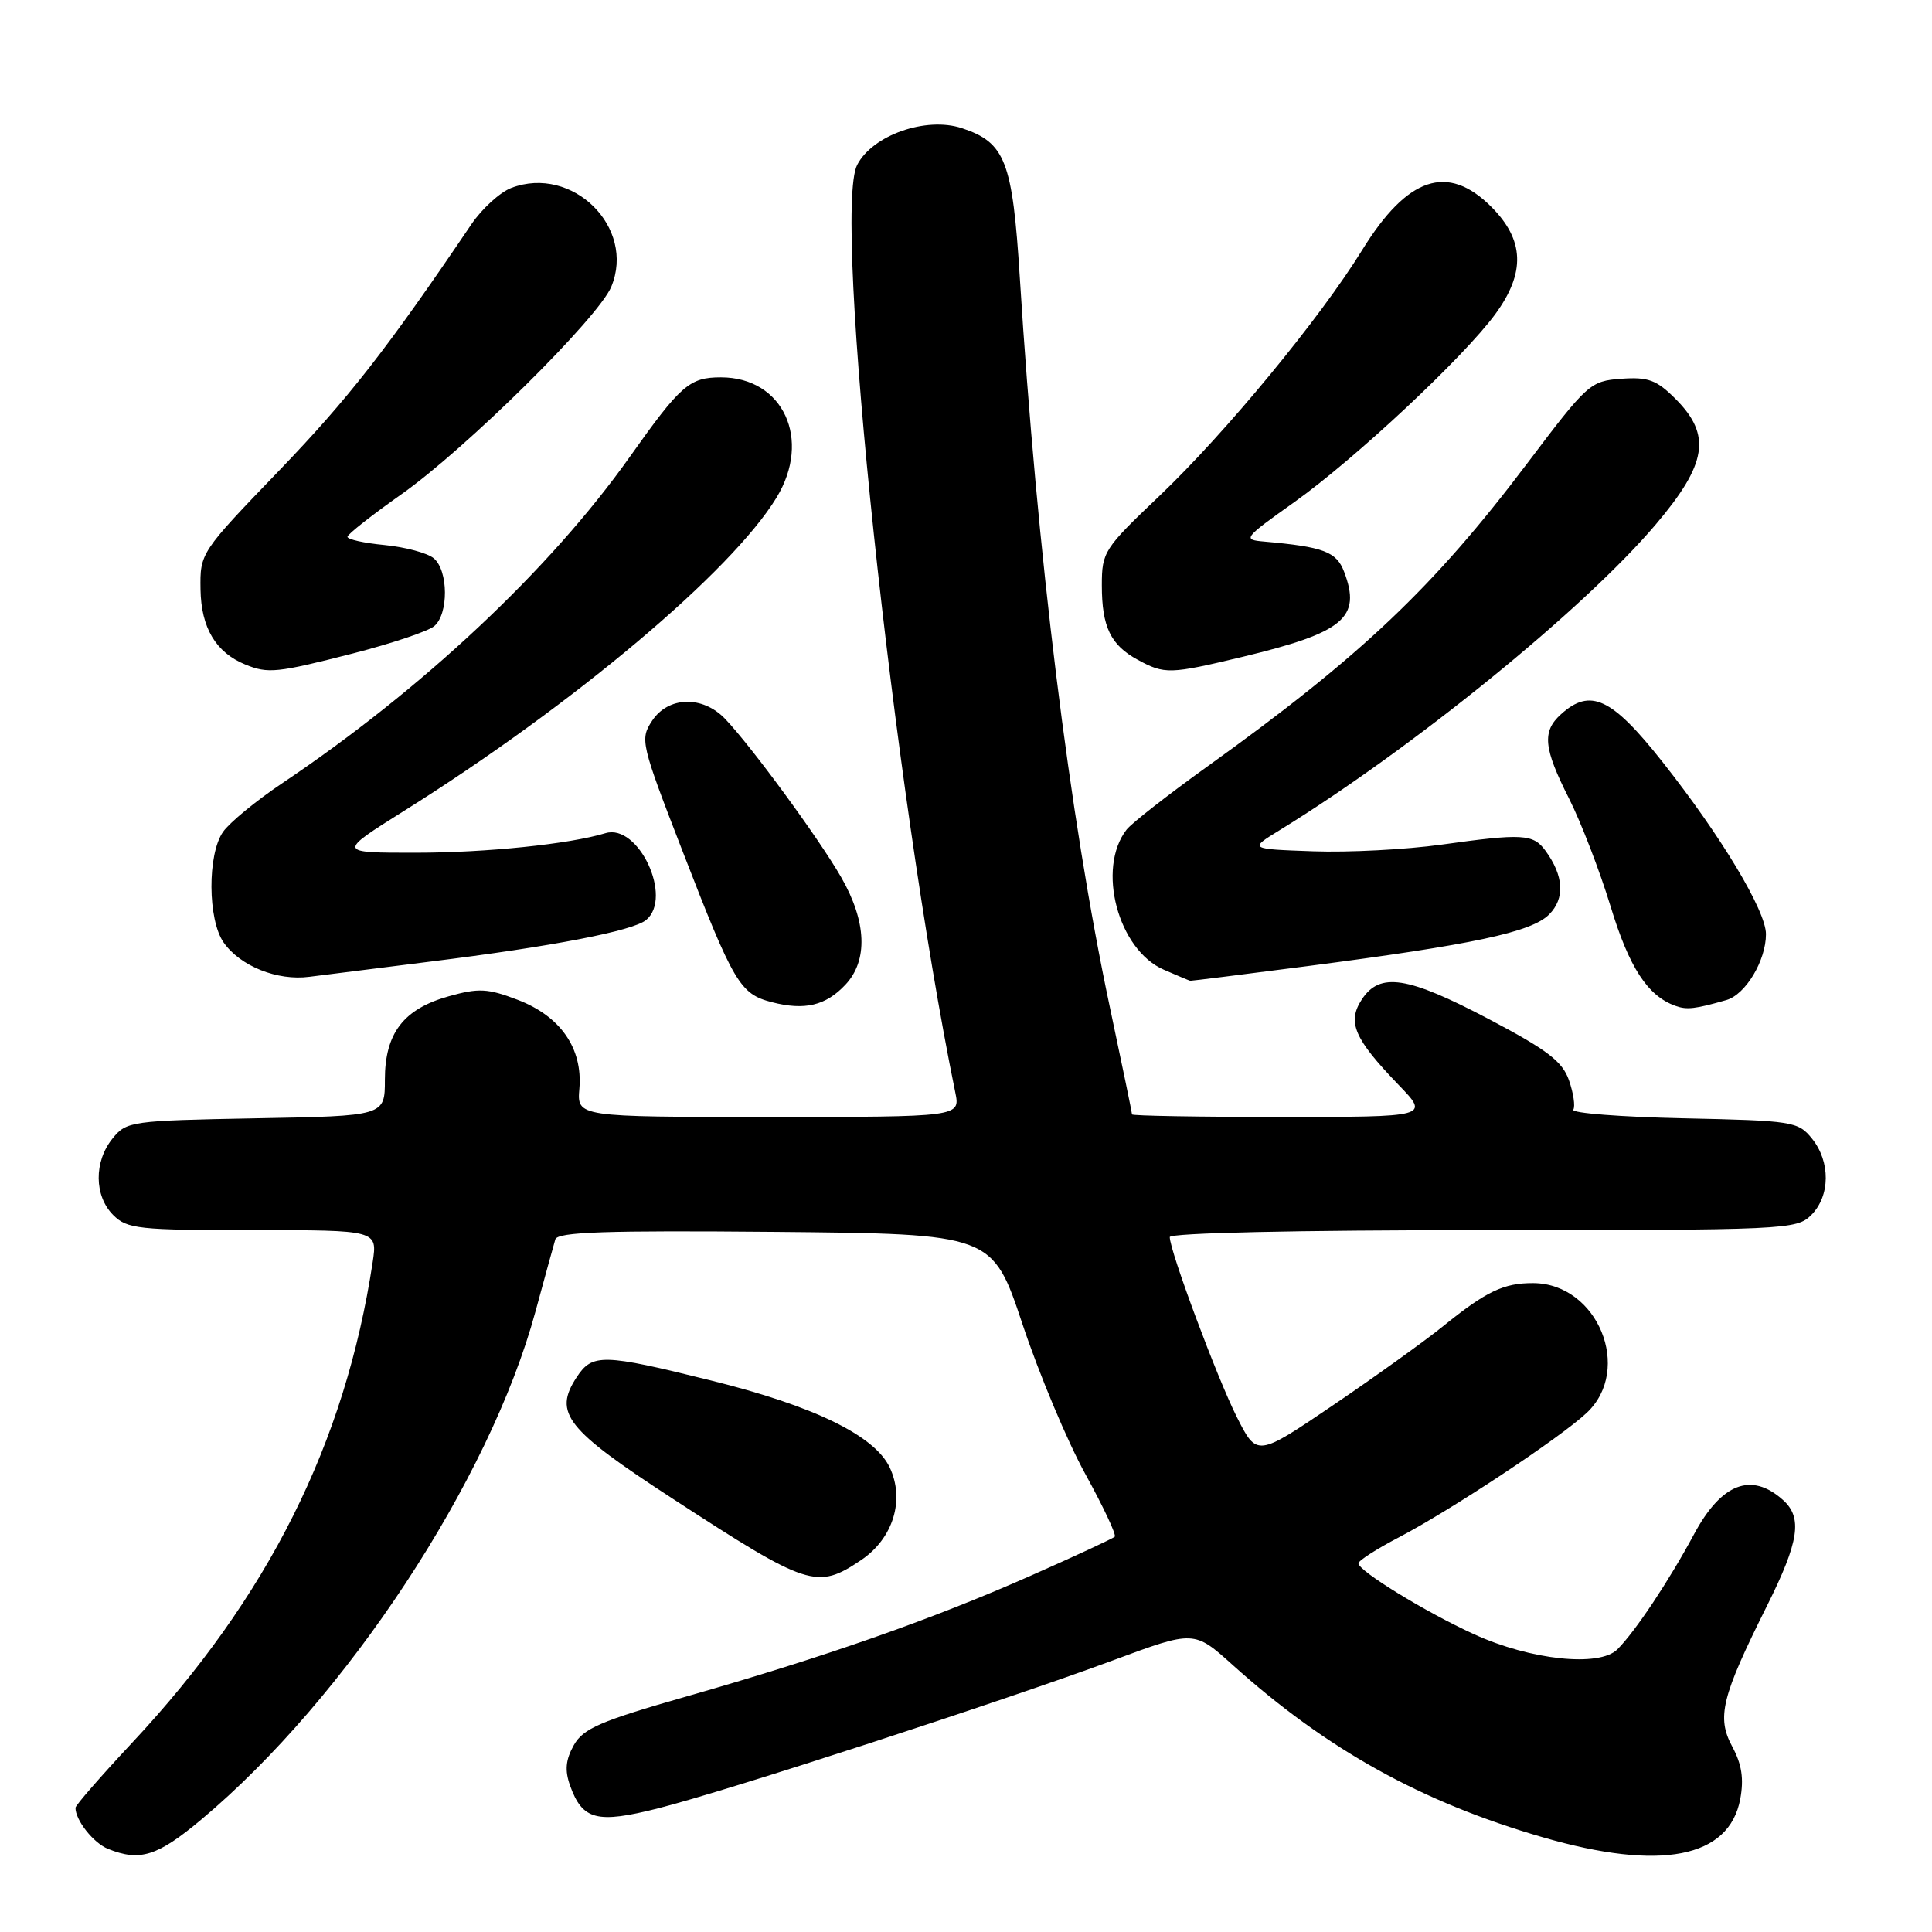 <?xml version="1.0" encoding="UTF-8" standalone="no"?>
<!DOCTYPE svg PUBLIC "-//W3C//DTD SVG 1.1//EN" "http://www.w3.org/Graphics/SVG/1.1/DTD/svg11.dtd" >
<svg xmlns="http://www.w3.org/2000/svg" xmlns:xlink="http://www.w3.org/1999/xlink" version="1.1" viewBox="0 0 256 256">
 <g >
 <path fill="currentColor"
d=" M 26.66 241.11 C 45.90 224.99 64.88 196.15 70.95 173.79 C 72.19 169.23 73.37 164.93 73.58 164.23 C 73.87 163.24 80.20 163.03 102.72 163.23 C 131.50 163.50 131.50 163.50 135.50 175.50 C 137.70 182.11 141.45 191.04 143.83 195.35 C 146.20 199.66 147.95 203.38 147.71 203.62 C 147.47 203.86 142.37 206.23 136.39 208.87 C 123.40 214.61 109.34 219.54 91.00 224.78 C 79.52 228.06 77.28 229.03 76.03 231.25 C 74.95 233.18 74.82 234.58 75.53 236.58 C 77.17 241.18 79.09 241.67 87.22 239.61 C 96.27 237.33 133.15 225.32 147.52 219.99 C 158.23 216.02 158.23 216.02 163.36 220.64 C 175.83 231.84 188.33 238.78 204.46 243.46 C 220.03 247.97 229.12 246.21 230.59 238.39 C 231.09 235.71 230.80 233.78 229.53 231.43 C 227.44 227.54 228.11 224.85 234.14 212.77 C 238.40 204.24 238.87 201.09 236.25 198.75 C 232.07 195.01 228.10 196.54 224.48 203.27 C 221.16 209.45 216.69 216.17 214.31 218.55 C 211.92 220.93 202.80 219.97 195.31 216.54 C 188.87 213.60 180.00 208.15 180.00 207.15 C 180.00 206.79 182.40 205.25 185.33 203.72 C 192.28 200.09 206.75 190.50 210.25 187.21 C 216.38 181.45 211.71 170.08 203.18 170.02 C 199.24 170.00 196.95 171.09 191.13 175.80 C 188.72 177.74 182.21 182.42 176.65 186.19 C 166.55 193.04 166.55 193.04 163.89 187.77 C 161.29 182.62 155.00 165.75 155.00 163.92 C 155.00 163.37 171.90 163.00 196.50 163.00 C 236.67 163.00 238.06 162.94 240.00 161.00 C 242.53 158.47 242.57 153.92 240.09 150.86 C 238.26 148.60 237.56 148.49 223.08 148.18 C 214.77 148.00 208.20 147.49 208.47 147.04 C 208.75 146.60 208.49 144.84 207.90 143.15 C 207.03 140.64 205.05 139.13 197.27 135.03 C 186.48 129.35 182.84 128.79 180.45 132.43 C 178.48 135.44 179.42 137.62 185.32 143.75 C 189.42 148.00 189.42 148.00 169.71 148.00 C 158.87 148.00 150.00 147.85 150.00 147.66 C 150.00 147.47 148.67 141.03 147.04 133.35 C 141.70 108.16 137.42 73.46 135.13 36.78 C 134.16 21.32 133.21 18.89 127.45 16.98 C 122.70 15.42 115.62 17.90 113.58 21.85 C 110.29 28.20 118.40 104.76 126.58 144.75 C 127.25 148.00 127.25 148.00 101.85 148.00 C 76.45 148.00 76.45 148.00 76.77 144.25 C 77.22 138.90 74.27 134.65 68.59 132.48 C 64.62 130.96 63.42 130.90 59.47 132.01 C 53.46 133.69 51.00 136.91 51.00 143.07 C 51.00 147.87 51.00 147.87 33.91 148.18 C 17.34 148.49 16.76 148.57 14.91 150.86 C 12.43 153.92 12.47 158.47 15.00 161.00 C 16.84 162.84 18.33 163.00 33.51 163.00 C 50.02 163.00 50.02 163.00 49.38 167.25 C 45.74 191.25 35.52 211.66 17.51 230.92 C 13.38 235.34 10.00 239.22 10.00 239.54 C 10.00 241.20 12.39 244.22 14.32 244.99 C 18.54 246.69 20.87 245.96 26.66 241.11 Z  M 114.10 206.72 C 118.36 203.85 119.93 198.73 117.88 194.42 C 115.86 190.20 107.81 186.29 94.20 182.92 C 79.87 179.36 78.48 179.33 76.41 182.49 C 73.29 187.25 74.98 189.38 89.22 198.64 C 107.11 210.28 108.25 210.65 114.10 206.72 Z  M 112.02 130.48 C 115.04 127.27 114.84 122.13 111.47 116.26 C 108.51 111.10 99.55 98.88 96.08 95.25 C 93.09 92.13 88.53 92.26 86.39 95.53 C 84.79 97.97 84.92 98.54 90.44 112.78 C 97.23 130.31 98.05 131.70 102.26 132.79 C 106.62 133.92 109.41 133.26 112.02 130.48 Z  M 228.76 132.51 C 231.30 131.78 234.00 127.28 234.00 123.78 C 234.00 120.68 228.04 110.76 220.29 100.96 C 213.56 92.44 210.73 91.12 206.83 94.65 C 204.31 96.93 204.52 99.12 207.90 105.80 C 209.49 108.95 211.97 115.39 213.41 120.10 C 215.88 128.22 218.32 131.96 222.00 133.28 C 223.51 133.83 224.62 133.70 228.76 132.51 Z  M 57.00 127.42 C 73.15 125.42 83.88 123.35 85.62 121.90 C 89.20 118.93 84.60 109.08 80.23 110.40 C 75.45 111.85 64.41 112.99 55.10 112.99 C 44.69 113.00 44.69 113.00 53.60 107.41 C 75.96 93.38 96.91 75.75 102.89 65.94 C 107.59 58.24 103.78 50.00 95.53 50.00 C 91.36 50.00 90.20 51.01 83.44 60.55 C 72.86 75.47 55.93 91.36 37.31 103.84 C 33.90 106.13 30.42 109.00 29.56 110.22 C 27.47 113.20 27.52 121.86 29.63 124.88 C 31.83 128.02 36.75 129.99 41.00 129.43 C 42.92 129.18 50.12 128.28 57.00 127.42 Z  M 173.21 128.02 C 195.18 125.17 202.93 123.52 205.26 121.18 C 207.39 119.05 207.22 116.05 204.77 112.71 C 203.16 110.50 201.74 110.42 191.00 111.92 C 186.32 112.57 178.68 112.97 174.00 112.80 C 165.50 112.50 165.50 112.50 169.50 110.04 C 187.11 99.22 209.87 80.72 219.38 69.51 C 226.21 61.46 226.81 57.66 222.02 52.86 C 219.50 50.34 218.39 49.93 214.81 50.19 C 210.72 50.49 210.35 50.82 202.38 61.38 C 189.97 77.82 180.33 86.96 160.00 101.55 C 154.78 105.30 149.95 109.07 149.28 109.93 C 145.28 115.08 148.14 125.86 154.21 128.49 C 156.02 129.28 157.60 129.94 157.71 129.96 C 157.83 129.98 164.80 129.11 173.21 128.02 Z  M 46.78 86.58 C 51.88 85.27 56.72 83.65 57.53 82.97 C 59.46 81.37 59.42 75.59 57.47 73.97 C 56.62 73.27 53.70 72.49 50.97 72.22 C 48.24 71.96 46.02 71.47 46.04 71.12 C 46.07 70.78 49.28 68.25 53.18 65.50 C 61.73 59.48 79.30 42.10 81.00 37.99 C 84.26 30.13 75.85 21.83 67.75 24.90 C 66.25 25.48 63.87 27.64 62.46 29.72 C 51.21 46.35 46.15 52.83 37.00 62.34 C 26.54 73.20 26.50 73.27 26.57 78.10 C 26.65 83.18 28.60 86.46 32.50 88.05 C 35.51 89.29 36.71 89.16 46.78 86.58 Z  M 164.58 87.05 C 178.08 83.81 180.42 81.86 178.10 75.76 C 177.09 73.10 175.39 72.46 167.51 71.76 C 164.62 71.51 164.76 71.33 171.51 66.53 C 179.56 60.80 193.98 47.31 198.15 41.60 C 202.16 36.11 201.99 31.79 197.60 27.40 C 191.83 21.63 186.50 23.41 180.51 33.11 C 174.89 42.22 162.35 57.42 153.61 65.73 C 146.29 72.69 146.00 73.13 146.00 77.55 C 146.00 83.07 147.16 85.48 150.78 87.44 C 154.32 89.36 155.01 89.34 164.58 87.05 Z "/>
</g>
</svg>
